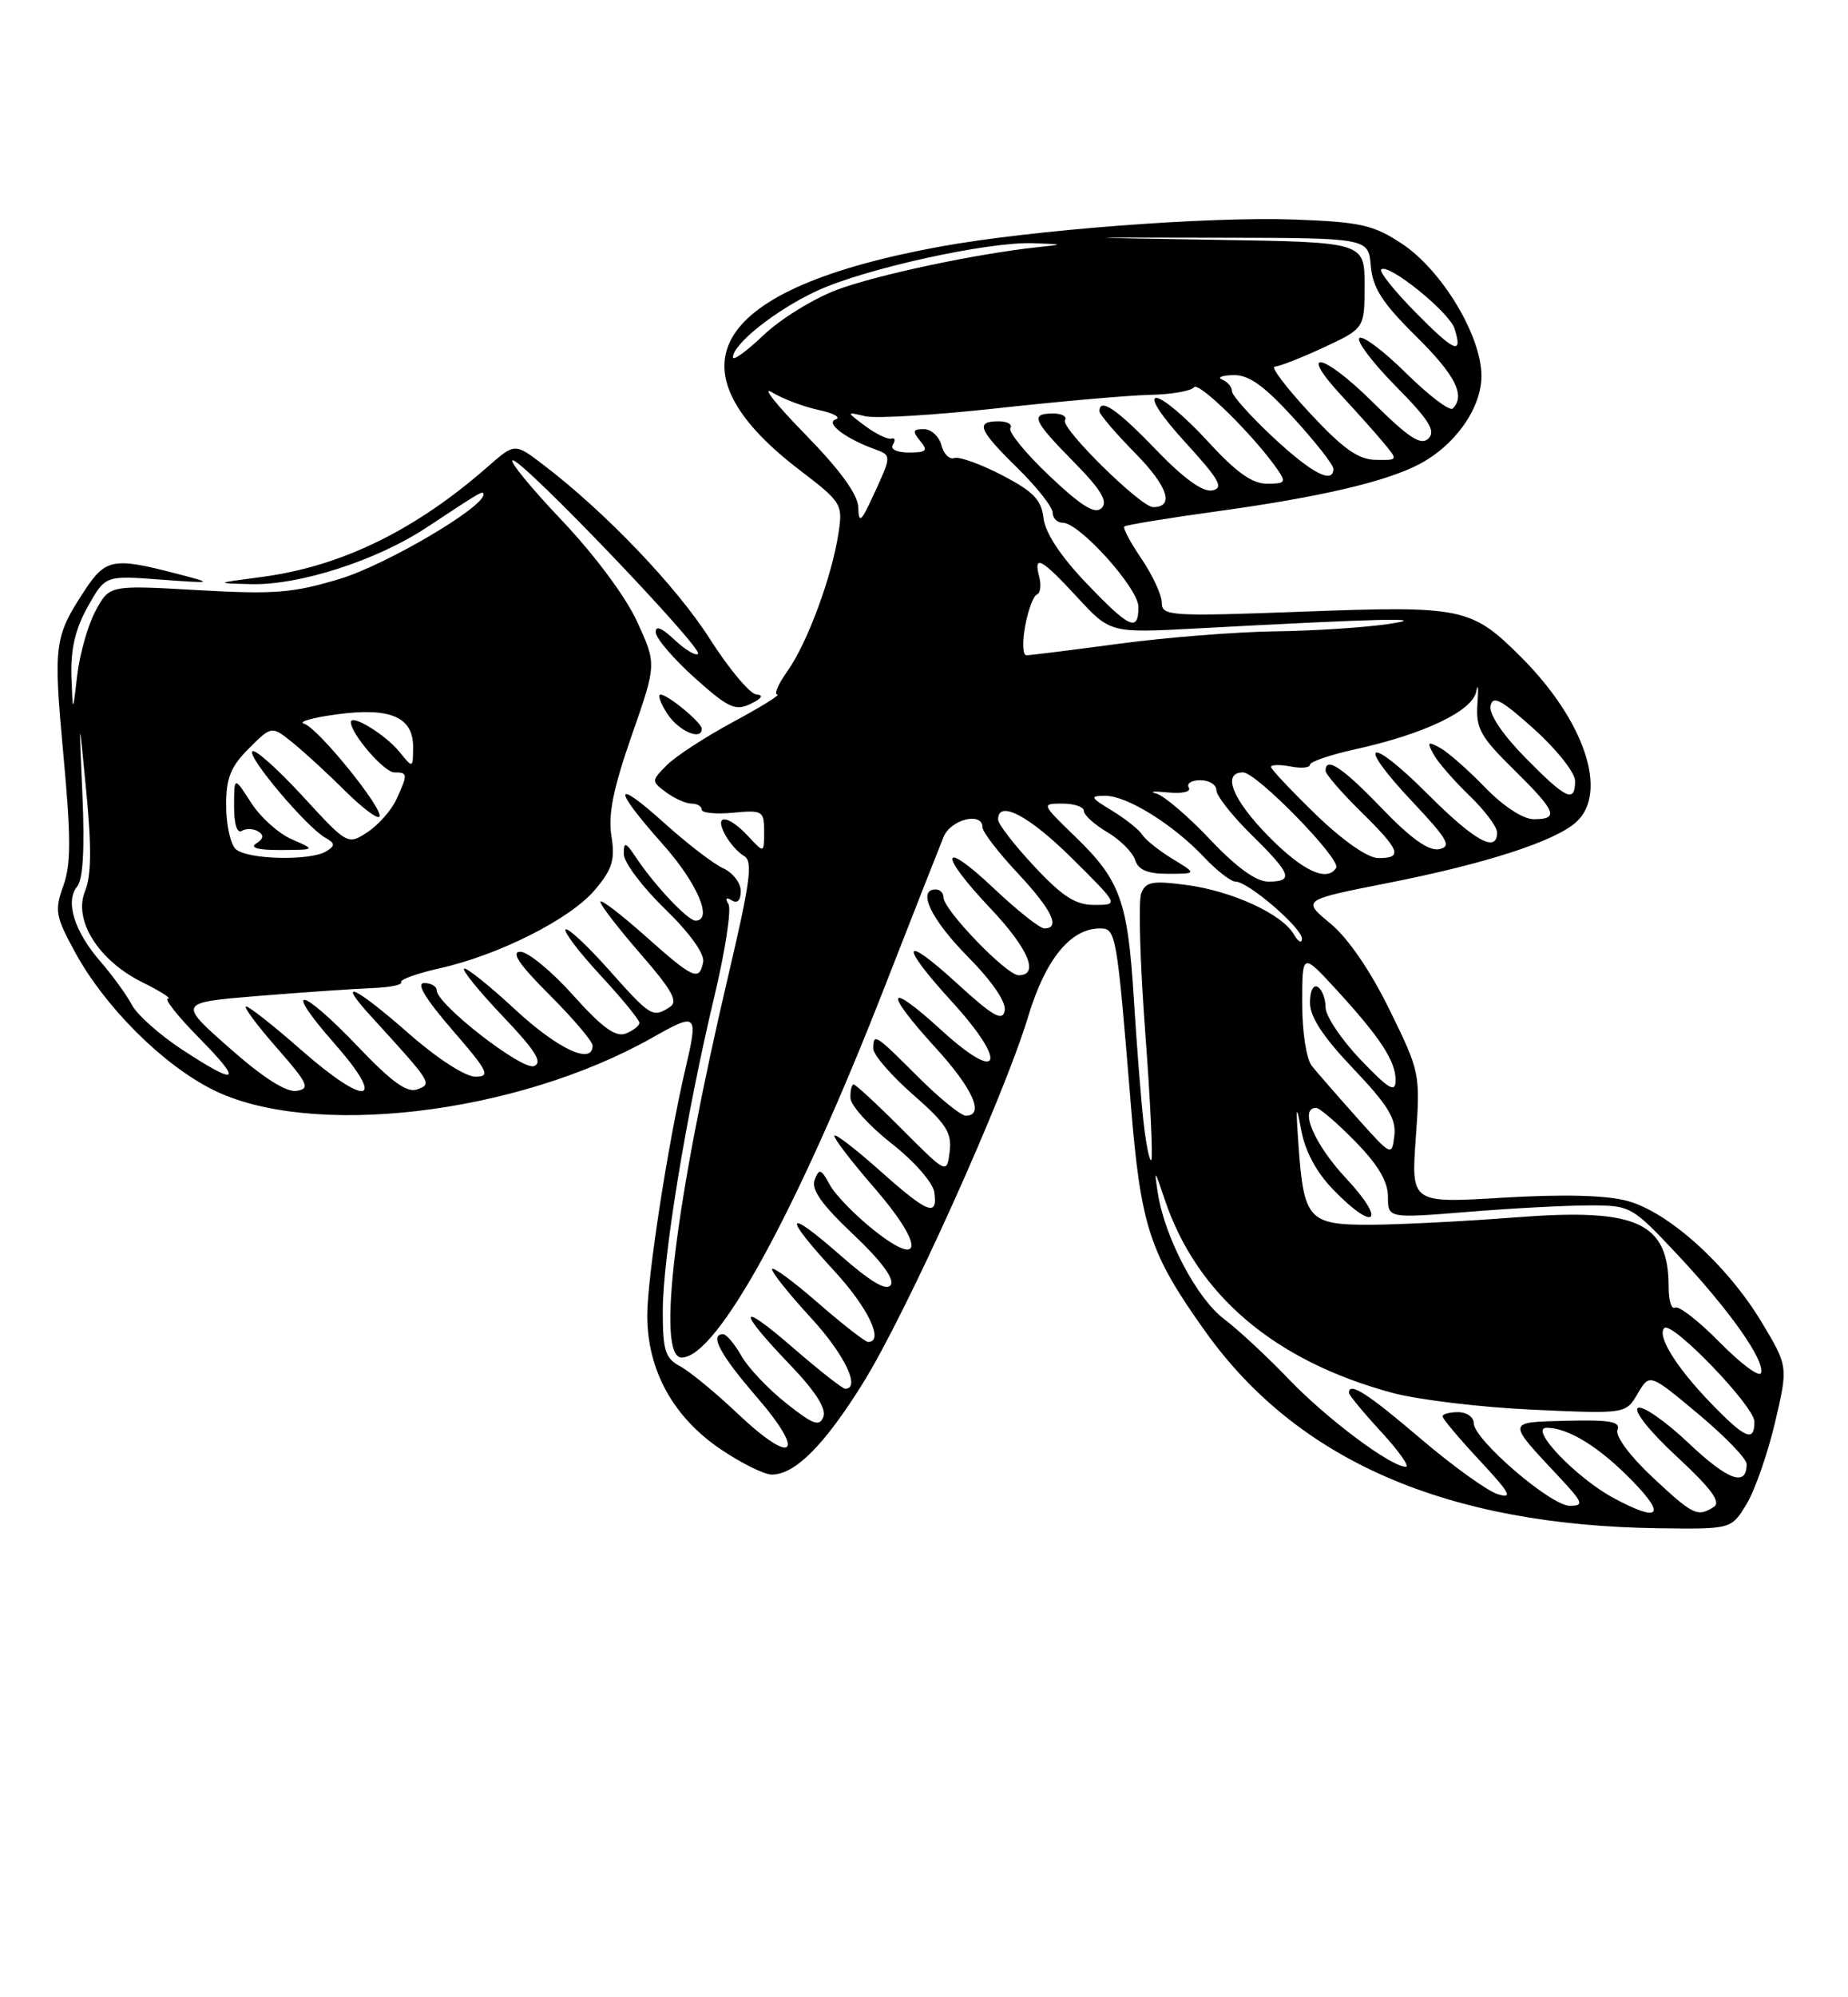 <?xml version="1.0" encoding="UTF-8" standalone="no"?>
<!DOCTYPE svg PUBLIC "-//W3C//DTD SVG 1.1//EN" "http://www.w3.org/Graphics/SVG/1.1/DTD/svg11.dtd" >
<svg xmlns="http://www.w3.org/2000/svg" xmlns:xlink="http://www.w3.org/1999/xlink" version="1.1" viewBox="0 0 237 256">
 <g >
 <path fill="currentColor"
d=" M 223.98 192.80 C 225.05 191.04 226.69 186.34 227.63 182.37 C 229.33 175.14 229.33 175.14 225.92 169.46 C 221.51 162.14 213.98 155.34 208.69 153.92 C 205.99 153.19 200.49 153.05 192.77 153.51 C 180.97 154.22 180.97 154.22 181.57 145.86 C 182.16 137.62 182.11 137.38 178.20 129.42 C 175.74 124.40 172.86 120.21 170.60 118.35 C 166.97 115.35 166.97 115.35 178.02 113.17 C 190.56 110.70 199.42 107.83 202.14 105.37 C 206.31 101.60 203.23 92.37 195.07 84.22 C 188.71 77.87 187.58 77.63 167.27 78.39 C 150.08 79.03 149.00 78.96 149.00 77.27 C 149.00 76.28 147.83 73.75 146.41 71.65 C 144.99 69.56 143.98 67.68 144.18 67.49 C 144.37 67.29 149.82 66.40 156.27 65.51 C 169.23 63.72 177.62 61.77 181.93 59.54 C 186.59 57.13 190.00 52.32 189.99 48.17 C 189.98 43.03 184.93 34.65 179.81 31.25 C 176.14 28.83 174.52 28.46 166.08 28.14 C 155.05 27.73 132.17 29.48 120.50 31.62 C 91.41 36.96 85.14 46.95 102.54 60.24 C 107.95 64.37 108.10 64.62 107.53 68.36 C 106.69 73.90 103.52 82.46 101.01 85.98 C 99.83 87.64 99.23 89.01 99.68 89.02 C 100.13 89.04 97.58 90.62 94.01 92.54 C 90.43 94.47 86.61 96.96 85.51 98.08 C 83.52 100.09 83.52 100.13 85.44 101.56 C 86.51 102.35 87.97 103.00 88.69 103.00 C 89.41 103.00 90.00 103.35 90.00 103.78 C 90.00 104.20 91.80 104.38 94.00 104.17 C 97.80 103.81 98.00 103.93 98.00 106.58 C 98.00 109.38 98.00 109.38 95.96 107.19 C 93.37 104.41 91.54 104.27 92.98 106.96 C 93.55 108.03 94.65 109.27 95.42 109.71 C 96.58 110.37 96.24 112.95 93.41 125.00 C 86.56 154.15 84.13 174.00 87.42 174.00 C 91.96 174.00 102.22 155.26 113.45 126.50 C 117.10 117.15 120.51 108.49 121.02 107.25 C 121.96 105.00 126.00 104.02 126.00 106.04 C 126.00 106.62 128.02 109.25 130.50 111.90 C 134.90 116.60 136.06 119.00 133.94 119.00 C 133.36 119.00 130.43 116.68 127.44 113.85 C 120.61 107.40 120.28 109.31 127.00 116.41 C 131.91 121.60 133.34 125.00 130.63 125.00 C 129.09 125.00 121.00 116.62 121.00 115.02 C 121.00 114.46 120.55 114.00 120.00 114.00 C 117.57 114.00 119.40 117.84 124.10 122.60 C 127.23 125.77 129.06 128.44 128.85 129.54 C 128.57 130.96 127.37 130.28 122.75 126.06 C 115.64 119.55 115.25 120.92 122.08 128.39 C 129.32 136.32 128.35 139.00 120.75 132.06 C 113.67 125.59 113.23 126.91 120.00 134.31 C 124.78 139.54 126.31 143.00 123.86 143.00 C 123.23 143.00 120.46 140.75 117.71 138.00 C 112.21 132.50 112.00 132.37 112.00 134.42 C 112.00 135.20 114.29 137.84 117.08 140.29 C 121.35 144.02 122.10 145.19 121.79 147.62 C 121.43 150.50 121.43 150.50 115.69 144.75 C 112.54 141.59 109.74 139.00 109.48 139.00 C 109.22 139.00 109.03 139.79 109.07 140.75 C 109.12 141.71 111.48 144.32 114.32 146.55 C 117.21 148.81 119.64 151.57 119.82 152.80 C 120.29 156.06 119.00 155.54 112.70 149.92 C 109.56 147.13 107.00 145.18 107.00 145.59 C 107.00 146.01 109.28 148.97 112.07 152.18 C 118.49 159.56 118.50 162.77 112.08 157.68 C 109.66 155.76 107.10 153.13 106.41 151.84 C 105.30 149.80 105.06 149.72 104.48 151.21 C 104.00 152.45 105.36 154.37 109.42 158.21 C 113.00 161.59 114.74 163.93 114.24 164.69 C 113.70 165.52 111.70 164.34 107.73 160.86 C 100.67 154.67 100.32 155.67 107.01 162.92 C 111.35 167.63 113.43 172.00 111.33 172.00 C 110.96 172.00 108.03 169.72 104.83 166.93 C 101.62 164.14 99.00 162.23 99.01 162.68 C 99.01 163.13 101.26 165.94 104.01 168.92 C 108.30 173.58 110.43 178.00 108.39 178.00 C 108.05 178.00 105.05 175.64 101.72 172.76 C 94.63 166.61 94.44 167.76 101.35 174.96 C 104.54 178.28 106.00 180.56 105.60 181.59 C 105.10 182.90 104.28 182.60 100.83 179.86 C 98.53 178.04 95.94 175.31 95.08 173.78 C 94.21 172.26 93.16 171.01 92.75 171.01 C 90.94 170.99 92.35 173.63 97.03 179.04 C 103.44 186.44 101.79 187.98 94.67 181.25 C 91.80 178.53 88.45 175.77 87.22 175.12 C 85.31 174.10 85.00 173.10 85.00 168.06 C 85.00 161.17 87.99 142.89 91.60 127.78 C 93.01 121.89 93.83 116.53 93.42 115.88 C 92.96 115.13 93.12 114.96 93.85 115.40 C 94.56 115.85 95.00 115.40 95.00 114.22 C 95.00 113.18 93.99 111.86 92.75 111.29 C 91.51 110.73 88.14 108.14 85.25 105.54 C 78.61 99.56 78.49 100.90 85.00 108.21 C 89.43 113.18 91.49 118.00 89.19 118.00 C 88.22 118.00 83.99 113.52 81.65 110.03 C 80.22 107.88 80.00 107.81 80.00 109.47 C 80.00 110.52 82.37 113.68 85.26 116.48 C 88.42 119.54 90.38 122.25 90.18 123.29 C 89.69 125.82 88.95 125.49 82.70 119.92 C 79.56 117.13 77.00 115.18 77.00 115.59 C 77.00 116.01 79.32 119.01 82.15 122.27 C 86.21 126.93 87.01 128.38 85.90 129.08 C 83.70 130.48 83.45 130.33 78.10 124.32 C 75.31 121.19 72.81 118.86 72.53 119.13 C 72.26 119.41 74.28 122.06 77.02 125.02 C 79.76 127.98 82.00 130.72 82.00 131.10 C 82.00 131.48 81.21 132.09 80.25 132.47 C 78.95 132.97 77.22 131.71 73.50 127.56 C 70.75 124.49 67.70 121.98 66.73 121.99 C 65.48 122.00 66.58 123.63 70.48 127.52 C 73.52 130.56 76.00 133.48 76.00 134.02 C 76.00 136.55 71.55 134.48 66.03 129.36 C 62.68 126.26 59.75 123.92 59.51 124.16 C 59.27 124.40 61.54 127.17 64.54 130.32 C 68.68 134.67 69.64 136.20 68.49 136.64 C 66.95 137.23 56.00 128.72 56.00 126.92 C 56.00 126.42 55.28 126.00 54.40 126.00 C 53.34 126.00 54.54 128.00 58.00 132.00 C 62.62 137.33 62.95 138.00 60.96 138.00 C 59.67 138.00 56.06 135.66 52.46 132.50 C 45.50 126.39 43.00 125.24 47.57 130.25 C 55.44 138.87 55.45 138.89 53.54 139.62 C 52.23 140.13 50.27 138.72 45.91 134.15 C 38.49 126.38 36.13 126.07 42.89 133.75 C 49.69 141.48 47.07 141.98 38.63 134.58 C 35.14 131.51 31.96 129.00 31.56 129.00 C 31.17 129.00 32.92 131.36 35.45 134.25 C 39.52 138.89 39.82 139.54 38.03 139.82 C 36.71 140.03 33.73 138.13 29.42 134.32 C 22.82 128.50 22.82 128.50 33.16 127.65 C 38.85 127.19 45.37 126.74 47.65 126.65 C 49.94 126.57 51.64 126.23 51.44 125.90 C 51.24 125.57 53.44 124.77 56.34 124.12 C 63.97 122.42 73.17 117.78 76.29 114.06 C 78.54 111.40 78.90 110.21 78.41 107.14 C 77.97 104.41 78.66 101.02 81.01 94.28 C 84.21 85.13 84.21 85.13 81.71 79.68 C 80.24 76.47 76.24 71.11 71.98 66.62 C 68.00 62.43 65.21 59.00 65.77 59.00 C 67.12 59.00 90.22 83.12 89.52 83.81 C 89.23 84.10 87.87 83.29 86.50 82.00 C 84.83 80.43 84.03 80.13 84.10 81.08 C 84.16 81.86 86.41 84.48 89.11 86.90 C 93.40 90.74 94.30 91.16 96.26 90.22 C 97.72 89.51 97.98 89.09 97.00 89.01 C 96.17 88.94 93.47 85.71 91.00 81.84 C 86.71 75.12 77.61 65.62 69.69 59.58 C 66.02 56.78 66.02 56.78 62.60 59.78 C 53.26 67.98 43.74 72.62 33.50 73.96 C 27.56 74.74 27.54 74.75 32.14 74.87 C 38.36 75.04 48.32 71.84 54.71 67.61 C 61.78 62.94 62.00 62.81 62.00 63.39 C 62.00 65.06 49.52 72.39 43.63 74.18 C 37.60 76.01 35.22 76.20 25.37 75.64 C 14.05 74.99 14.05 74.99 12.28 78.25 C 11.30 80.04 10.24 83.75 9.91 86.50 C 9.33 91.50 9.33 91.50 9.16 86.64 C 9.05 83.21 9.67 80.58 11.25 77.77 C 13.50 73.76 13.50 73.76 20.50 74.28 C 27.50 74.79 27.50 74.79 22.50 73.49 C 14.53 71.42 13.52 71.61 10.81 75.75 C 6.95 81.65 6.83 82.64 8.13 96.76 C 9.12 107.39 9.11 110.80 8.12 113.55 C 6.98 116.69 7.12 117.45 9.61 122.02 C 13.39 128.97 20.69 136.30 27.11 139.58 C 39.62 145.98 66.12 142.90 83.66 133.00 C 89.44 129.73 89.57 129.86 87.90 137.00 C 85.69 146.39 83.01 163.70 83.01 168.59 C 83.00 175.58 86.31 181.62 92.42 185.75 C 95.06 187.54 98.01 189.00 98.98 189.00 C 101.96 189.00 105.70 185.25 110.64 177.33 C 116.22 168.38 128.76 140.58 131.85 130.32 C 134.07 122.95 137.29 119.00 141.07 119.00 C 143.13 119.00 143.22 119.55 145.02 141.50 C 146.30 157.22 147.41 160.62 154.57 170.65 C 166.40 187.23 185.53 195.52 212.76 195.88 C 222.03 196.00 222.03 196.00 223.98 192.80 Z  M 90.00 93.41 C 90.00 92.63 85.72 89.08 84.73 89.03 C 84.30 89.01 84.69 90.12 85.59 91.50 C 87.04 93.71 90.00 94.99 90.00 93.41 Z  M 207.00 192.04 C 202.17 189.46 195.99 183.00 198.35 183.00 C 201.15 183.00 205.20 185.52 209.45 189.92 C 213.70 194.30 212.76 195.12 207.00 192.04 Z  M 211.92 189.33 C 209.04 186.64 207.14 184.07 207.44 183.29 C 207.86 182.21 206.51 181.97 200.98 182.10 C 193.15 182.30 193.18 182.07 199.90 189.25 C 203.04 192.61 203.19 193.00 201.31 193.00 C 198.88 193.00 189.00 184.50 189.00 182.41 C 189.00 181.63 188.10 181.00 187.00 181.00 C 185.90 181.00 185.00 181.24 185.00 181.54 C 185.00 181.84 187.14 184.38 189.75 187.18 C 193.68 191.40 194.08 192.14 192.07 191.51 C 190.73 191.09 186.28 187.88 182.17 184.38 C 175.37 178.58 173.00 177.06 173.00 178.52 C 173.00 178.81 174.86 181.06 177.13 183.52 C 179.40 185.99 180.82 188.00 180.30 188.00 C 178.37 188.00 170.18 181.88 165.27 176.76 C 162.50 173.87 158.76 170.40 156.97 169.05 C 153.50 166.45 149.37 158.60 148.49 152.94 C 148.00 149.78 148.07 149.84 149.35 153.68 C 153.45 165.96 163.44 174.45 178.58 178.53 C 181.84 179.41 189.90 180.38 196.50 180.68 C 208.50 181.23 208.50 181.23 210.03 178.62 C 211.56 176.02 211.56 176.02 217.78 181.22 C 221.20 184.07 224.00 186.97 224.00 187.65 C 224.00 190.62 221.63 189.76 216.56 184.97 C 213.56 182.13 210.64 180.11 210.06 180.46 C 209.46 180.83 211.61 183.53 215.06 186.71 C 219.46 190.79 220.75 192.54 219.80 193.14 C 217.69 194.48 217.15 194.22 211.92 189.33 Z  M 219.32 179.75 C 214.93 175.18 212.47 171.20 213.44 170.22 C 214.41 169.26 225.00 180.25 225.00 182.22 C 225.00 184.92 223.81 184.40 219.32 179.75 Z  M 220.57 172.07 C 217.87 169.33 215.29 167.32 214.83 167.60 C 214.37 167.89 214.00 166.71 214.00 164.99 C 214.00 156.65 210.00 154.82 194.41 156.03 C 187.86 156.54 179.48 156.96 175.79 156.98 C 167.81 157.00 167.21 156.34 166.53 146.80 C 166.17 141.72 166.23 141.33 166.86 144.77 C 167.37 147.56 168.80 150.24 171.02 152.52 C 176.34 158.01 177.87 156.63 172.64 151.04 C 168.54 146.66 166.56 142.00 168.79 142.00 C 169.23 142.00 171.48 143.93 173.79 146.29 C 176.71 149.26 178.00 151.43 178.00 153.37 C 178.00 156.16 178.00 156.16 188.25 155.33 C 193.89 154.87 200.91 154.50 203.85 154.50 C 209.12 154.50 209.29 154.59 215.11 160.79 C 221.80 167.91 226.37 174.38 225.84 175.98 C 225.64 176.57 223.27 174.81 220.57 172.07 Z  M 146.65 143.80 C 146.32 140.88 145.77 133.78 145.41 128.00 C 144.63 115.48 143.68 112.83 137.91 107.25 C 133.54 103.02 133.53 103.00 136.26 103.00 C 137.77 103.00 139.00 103.42 139.00 103.94 C 139.00 104.46 140.35 105.68 142.00 106.66 C 143.65 107.63 145.26 109.24 145.57 110.22 C 145.98 111.50 147.16 112.00 149.82 112.00 C 153.50 111.99 153.50 111.99 150.36 110.08 C 148.63 109.02 146.90 107.64 146.50 107.00 C 146.10 106.36 144.37 104.98 142.64 103.92 C 139.79 102.19 139.71 102.01 141.77 102.00 C 144.55 102.00 150.48 105.69 154.44 109.89 C 156.05 111.60 157.86 113.00 158.46 113.00 C 160.08 113.00 167.00 118.96 166.97 120.32 C 166.95 120.97 166.48 120.71 165.92 119.74 C 164.40 117.14 157.99 114.20 152.16 113.43 C 147.79 112.85 146.93 113.01 146.35 114.52 C 145.98 115.50 146.21 123.49 146.87 132.28 C 147.53 141.08 147.88 148.45 147.65 148.68 C 147.43 148.91 146.98 146.71 146.65 143.80 Z  M 174.00 143.23 C 171.53 140.46 168.94 137.49 168.25 136.64 C 167.54 135.75 167.00 132.29 167.00 128.59 C 167.00 122.09 167.00 122.09 171.33 126.79 C 177.03 133.00 179.00 136.01 178.98 138.47 C 178.96 140.12 178.12 139.62 174.48 135.81 C 172.01 133.23 170.00 130.22 170.00 129.12 C 170.00 128.02 169.55 126.84 169.00 126.50 C 168.43 126.15 168.00 127.01 168.00 128.52 C 168.00 130.35 169.70 132.93 173.57 136.99 C 177.99 141.63 179.08 143.40 178.82 145.55 C 178.50 148.24 178.45 148.21 174.00 143.23 Z  M 23.31 134.50 C 20.46 132.63 17.58 130.06 16.91 128.80 C 16.25 127.53 14.43 125.03 12.87 123.23 C 9.52 119.38 8.33 115.51 9.90 113.62 C 10.65 112.72 10.87 108.75 10.57 101.88 C 10.11 91.50 10.11 91.50 11.07 101.50 C 11.76 108.63 11.71 112.28 10.91 114.21 C 9.37 117.94 12.62 123.11 18.27 125.91 C 20.60 127.06 22.07 128.00 21.54 128.00 C 21.01 128.00 22.79 130.25 25.50 133.00 C 31.23 138.82 30.58 139.26 23.31 134.50 Z  M 132.64 111.04 C 130.09 108.32 128.00 105.62 128.00 105.04 C 128.00 102.46 131.99 104.56 137.50 110.03 C 143.50 115.98 143.50 115.98 140.39 115.99 C 137.94 116.00 136.28 114.94 132.64 111.04 Z  M 155.16 107.57 C 152.33 104.58 149.23 101.94 148.26 101.70 C 147.29 101.45 147.97 101.39 149.77 101.57 C 151.64 101.75 152.79 101.48 152.46 100.94 C 152.14 100.42 152.81 100.00 153.94 100.00 C 155.07 100.00 156.00 100.58 156.00 101.29 C 156.00 102.00 158.03 104.57 160.50 107.00 C 165.62 112.02 165.97 113.00 162.65 113.00 C 161.09 113.00 158.54 111.15 155.16 107.57 Z  M 162.71 107.22 C 158.06 102.49 156.66 99.00 159.42 99.00 C 161.14 99.00 172.03 110.14 171.36 111.23 C 170.20 113.10 167.08 111.65 162.71 107.22 Z  M 30.20 108.80 C 29.54 108.14 29.00 105.63 29.00 103.22 C 29.00 99.72 29.58 98.26 31.92 95.93 C 34.84 93.01 34.84 93.01 37.61 95.25 C 39.13 96.49 42.12 99.24 44.25 101.36 C 46.38 103.48 48.35 104.98 48.64 104.69 C 49.40 103.94 40.77 93.26 39.00 92.76 C 38.17 92.53 40.03 91.99 43.13 91.57 C 50.05 90.62 53.01 91.89 52.98 95.79 C 52.96 98.50 52.96 98.50 51.23 96.37 C 49.44 94.16 45.00 91.45 45.00 92.56 C 45.00 94.07 49.27 99.00 50.57 99.00 C 52.30 99.00 52.32 99.21 50.85 102.44 C 50.21 103.83 48.54 105.73 47.14 106.65 C 44.59 108.32 44.57 108.31 38.78 102.01 C 35.58 98.54 32.70 95.97 32.36 96.30 C 31.68 96.98 39.31 106.01 41.71 107.37 C 42.98 108.09 43.01 108.38 41.87 109.10 C 39.83 110.39 31.58 110.18 30.20 108.80 Z  M 37.43 107.58 C 35.73 106.85 33.38 104.73 32.19 102.87 C 30.03 99.50 30.03 99.50 30.02 103.31 C 30.01 105.60 30.40 106.87 31.00 106.50 C 31.55 106.16 32.50 106.19 33.11 106.57 C 33.88 107.04 33.80 107.51 32.86 108.11 C 31.99 108.66 33.11 108.96 36.00 108.95 C 40.50 108.92 40.50 108.92 37.43 107.58 Z  M 168.75 104.40 C 165.59 101.33 163.00 98.59 163.00 98.30 C 163.00 98.01 164.12 97.98 165.50 98.24 C 166.88 98.51 168.00 98.41 168.00 98.02 C 168.00 97.63 170.59 96.75 173.75 96.05 C 182.59 94.11 188.82 91.15 189.32 88.65 C 189.55 87.47 189.63 88.14 189.48 90.15 C 189.25 93.34 189.82 94.39 194.11 98.61 C 199.60 104.02 200.00 105.00 196.70 105.00 C 195.33 105.00 192.82 103.36 190.45 100.92 C 188.28 98.68 185.68 96.39 184.67 95.85 C 183.10 94.99 182.99 95.10 183.84 96.67 C 184.39 97.68 186.45 100.05 188.42 101.95 C 190.39 103.84 192.00 105.98 192.00 106.70 C 192.00 109.39 189.13 107.81 183.16 101.84 C 175.47 94.15 173.73 94.90 181.09 102.71 C 185.69 107.59 186.21 108.51 184.56 108.84 C 183.22 109.10 180.93 107.47 177.22 103.61 C 172.18 98.37 170.00 96.91 170.00 98.79 C 170.00 99.23 172.03 101.57 174.50 104.00 C 179.58 108.99 179.97 110.01 176.75 109.98 C 175.39 109.97 172.22 107.75 168.75 104.40 Z  M 195.62 97.12 C 192.73 94.18 190.95 91.54 191.15 90.49 C 191.43 89.08 192.52 89.66 196.75 93.46 C 199.64 96.06 202.00 99.04 202.00 100.09 C 202.00 102.98 200.87 102.45 195.62 97.12 Z  M 131.47 80.25 C 131.85 78.19 132.53 76.37 132.98 76.20 C 133.42 76.04 133.56 75.03 133.28 73.95 C 132.50 71.00 133.55 71.56 138.17 76.57 C 142.39 81.14 142.39 81.14 153.44 80.55 C 177.35 79.26 183.87 79.12 178.00 79.99 C 174.97 80.43 168.45 80.86 163.50 80.92 C 158.55 80.99 149.55 81.70 143.50 82.51 C 137.45 83.32 132.11 83.99 131.64 83.99 C 131.16 84.00 131.09 82.31 131.47 80.25 Z  M 139.25 74.67 C 136.01 71.28 134.04 68.28 133.83 66.42 C 133.56 64.06 132.53 63.00 128.50 60.90 C 125.75 59.48 123.00 58.49 122.38 58.71 C 121.77 58.93 121.02 58.19 120.73 57.06 C 120.43 55.93 119.42 55.00 118.47 55.00 C 117.06 55.00 116.98 55.27 118.00 56.50 C 119.05 57.77 118.83 58.00 116.56 58.00 C 114.99 58.00 114.14 57.58 114.52 56.98 C 114.86 56.41 114.78 56.07 114.32 56.22 C 113.87 56.36 112.38 55.65 111.00 54.63 C 108.50 52.77 108.50 52.77 110.97 53.35 C 112.33 53.67 119.98 53.20 127.97 52.32 C 135.96 51.44 144.75 50.67 147.50 50.61 C 150.25 50.55 152.78 50.11 153.13 49.64 C 153.71 48.85 160.75 55.76 163.80 60.13 C 164.98 61.82 164.85 62.00 162.48 62.00 C 160.57 62.00 158.48 60.50 154.83 56.50 C 152.06 53.48 149.12 51.00 148.30 51.00 C 147.40 51.00 148.91 53.31 152.06 56.75 C 156.40 61.50 156.99 62.56 155.46 62.86 C 154.25 63.10 151.77 61.30 148.22 57.61 C 143.25 52.44 141.00 50.91 141.00 52.72 C 141.00 53.11 143.08 55.54 145.62 58.12 C 149.77 62.34 150.65 65.00 147.88 65.00 C 146.30 65.00 135.98 54.84 136.58 53.87 C 136.88 53.39 136.19 53.00 135.06 53.00 C 132.08 53.00 132.45 53.87 137.71 59.21 C 141.21 62.77 142.12 64.28 141.28 65.12 C 140.44 65.96 138.73 64.91 134.59 61.00 C 131.54 58.11 129.28 55.35 129.58 54.87 C 129.88 54.39 129.19 54.00 128.06 54.00 C 125.05 54.00 125.48 55.08 130.50 60.00 C 132.97 62.43 135.00 65.00 135.00 65.71 C 135.00 66.42 135.58 67.00 136.29 67.00 C 138.44 67.00 146.00 75.40 146.00 77.79 C 146.00 81.07 144.86 80.55 139.25 74.67 Z  M 110.07 65.03 C 110.02 63.38 107.75 60.25 103.25 55.65 C 99.54 51.86 97.62 49.44 99.00 50.28 C 100.38 51.12 103.08 52.14 105.00 52.55 C 106.92 52.96 107.90 53.51 107.16 53.76 C 105.81 54.23 108.45 56.23 112.25 57.60 C 114.35 58.36 114.35 58.43 112.00 63.50 C 110.40 66.95 110.14 67.16 110.07 65.03 Z  M 163.25 56.03 C 160.36 53.33 158.00 50.69 158.00 50.15 C 158.00 49.61 157.44 48.94 156.75 48.66 C 156.06 48.38 156.69 48.12 158.15 48.08 C 160.14 48.02 162.07 49.39 165.90 53.58 C 168.70 56.65 171.00 59.57 171.00 60.08 C 171.00 62.12 168.23 60.67 163.25 56.03 Z  M 167.98 52.94 C 164.94 49.67 162.92 47.00 163.48 46.99 C 164.04 46.98 166.86 45.88 169.75 44.54 C 175.00 42.09 175.00 42.09 175.00 36.57 C 175.00 31.04 175.00 31.04 156.00 30.74 C 137.00 30.43 137.00 30.43 156.25 30.47 C 175.50 30.50 175.50 30.50 175.80 34.08 C 176.04 36.90 177.27 38.82 181.55 43.05 C 186.64 48.07 187.98 50.69 186.31 52.36 C 185.93 52.74 183.24 50.70 180.33 47.83 C 177.43 44.96 174.73 42.94 174.33 43.33 C 173.94 43.73 176.05 46.51 179.02 49.52 C 183.26 53.81 184.16 55.24 183.20 56.20 C 182.24 57.16 180.70 56.15 176.02 51.52 C 169.62 45.19 166.33 44.56 172.10 50.77 C 174.00 52.82 176.41 55.51 177.44 56.75 C 179.31 59.00 179.31 59.00 176.40 58.94 C 174.18 58.90 172.21 57.49 167.98 52.94 Z  M 94.00 45.80 C 94.00 44.08 99.54 39.70 104.77 37.28 C 110.89 34.44 126.70 30.96 132.50 31.17 C 136.48 31.32 136.48 31.32 133.00 31.69 C 125.13 32.54 112.47 35.23 107.35 37.14 C 104.35 38.27 100.11 40.87 97.94 42.94 C 95.78 45.00 94.00 46.29 94.00 45.80 Z  M 181.50 40.00 C 178.82 37.28 176.85 34.82 177.13 34.54 C 178.01 33.66 185.86 39.99 186.54 42.12 C 187.64 45.59 186.55 45.13 181.50 40.00 Z "/>
</g>
</svg>